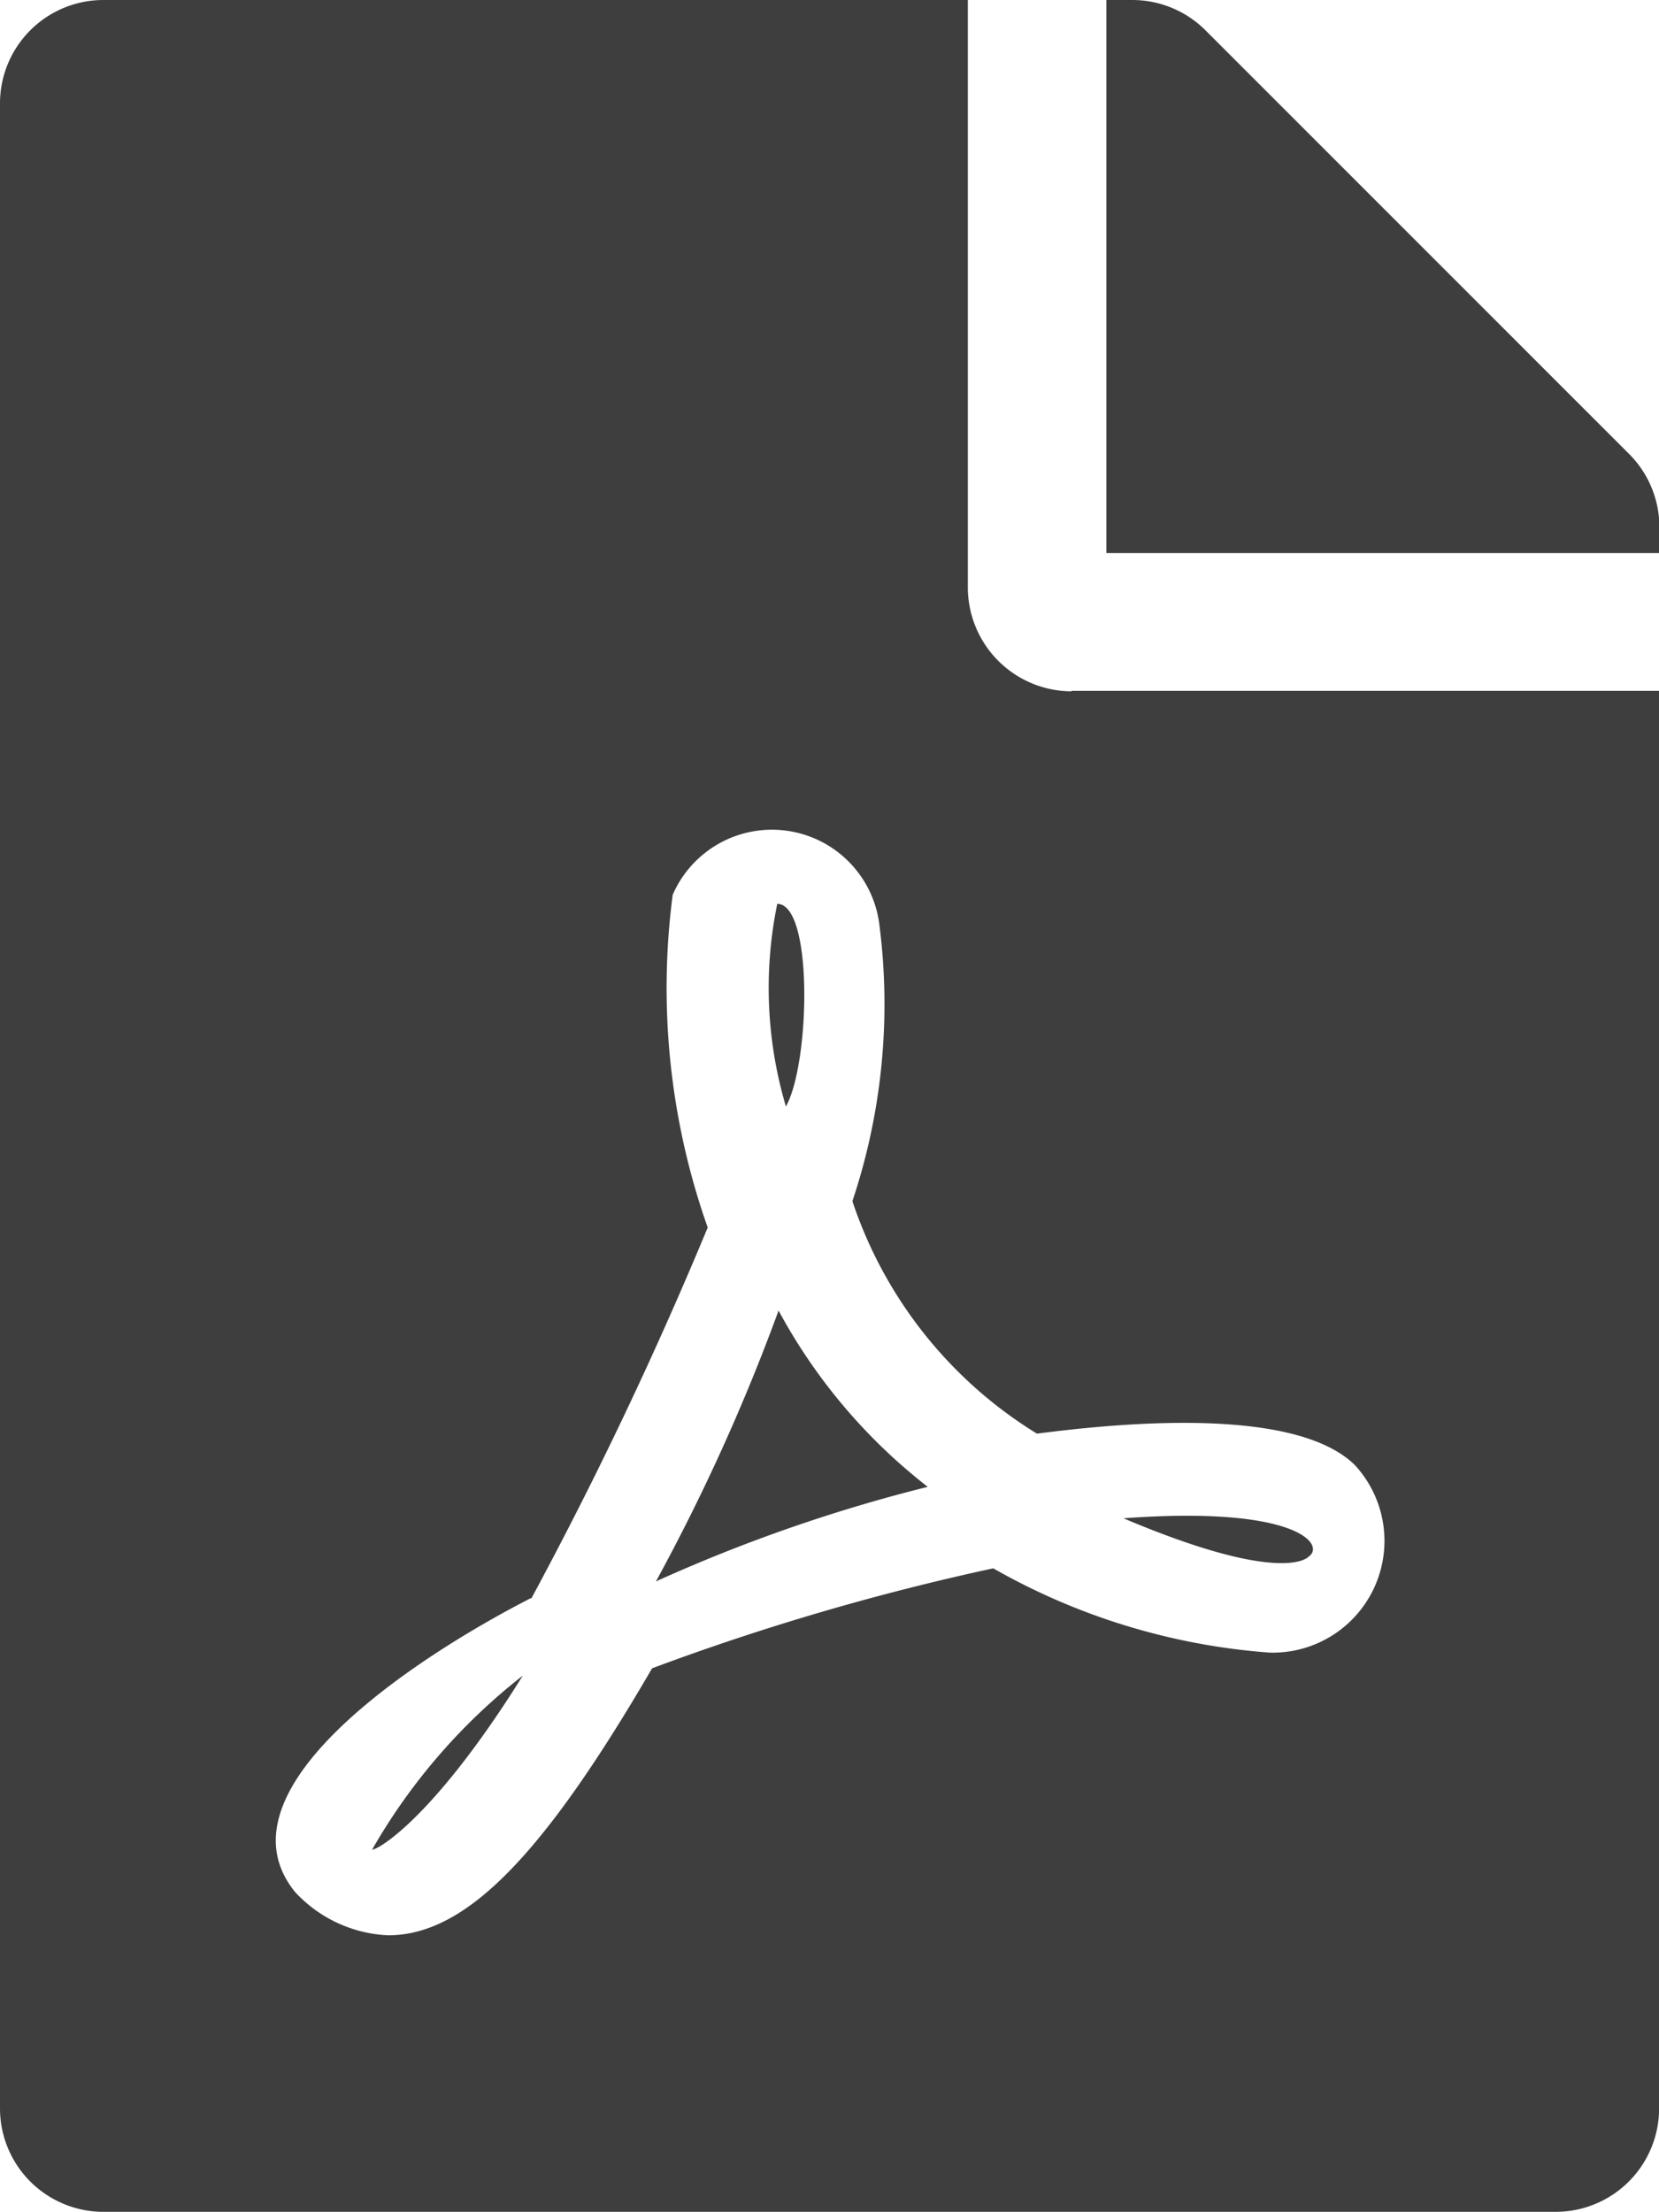 <svg xmlns="http://www.w3.org/2000/svg" width="17.244" height="22.993" viewBox="0 0 17.244 22.993">
  <path id="Icon_awesome-file-pdf" data-name="Icon awesome-file-pdf" d="M8.169,11.5a4.333,4.333,0,0,1-.09-2.106C8.456,9.395,8.42,11.052,8.169,11.5Zm-.076,2.12a20.722,20.722,0,0,1-1.275,2.816,16.536,16.536,0,0,1,2.825-.983A5.817,5.817,0,0,1,8.092,13.62Zm-4.226,5.6c0,.036.593-.243,1.567-1.805A6.207,6.207,0,0,0,3.867,19.225Zm7.271-12.04h6.107v14.73a1.075,1.075,0,0,1-1.078,1.078H1.078A1.075,1.075,0,0,1,0,21.915V1.078A1.075,1.075,0,0,1,1.078,0h8.982V6.107A1.081,1.081,0,0,0,11.137,7.185ZM10.778,14.9A4.507,4.507,0,0,1,8.86,12.484,6.455,6.455,0,0,0,9.139,9.6,1.125,1.125,0,0,0,6.992,9.3a7.467,7.467,0,0,0,.364,3.458,42.169,42.169,0,0,1-1.832,3.853s0,0-.009,0c-1.217.624-3.305,2-2.447,3.054a1.4,1.4,0,0,0,.966.449c.8,0,1.6-.808,2.744-2.775A25.6,25.6,0,0,1,10.324,16.3a6.806,6.806,0,0,0,2.874.876,1.162,1.162,0,0,0,.885-1.949C13.459,14.613,11.645,14.788,10.778,14.9ZM16.93,4.715l-4.4-4.4A1.077,1.077,0,0,0,11.766,0H11.5V5.748h5.748V5.474A1.074,1.074,0,0,0,16.93,4.715ZM13.6,16.18c.184-.121-.112-.534-1.922-.4C13.347,16.486,13.6,16.18,13.6,16.18Z" fill="#3f3e3e"/>
</svg>
